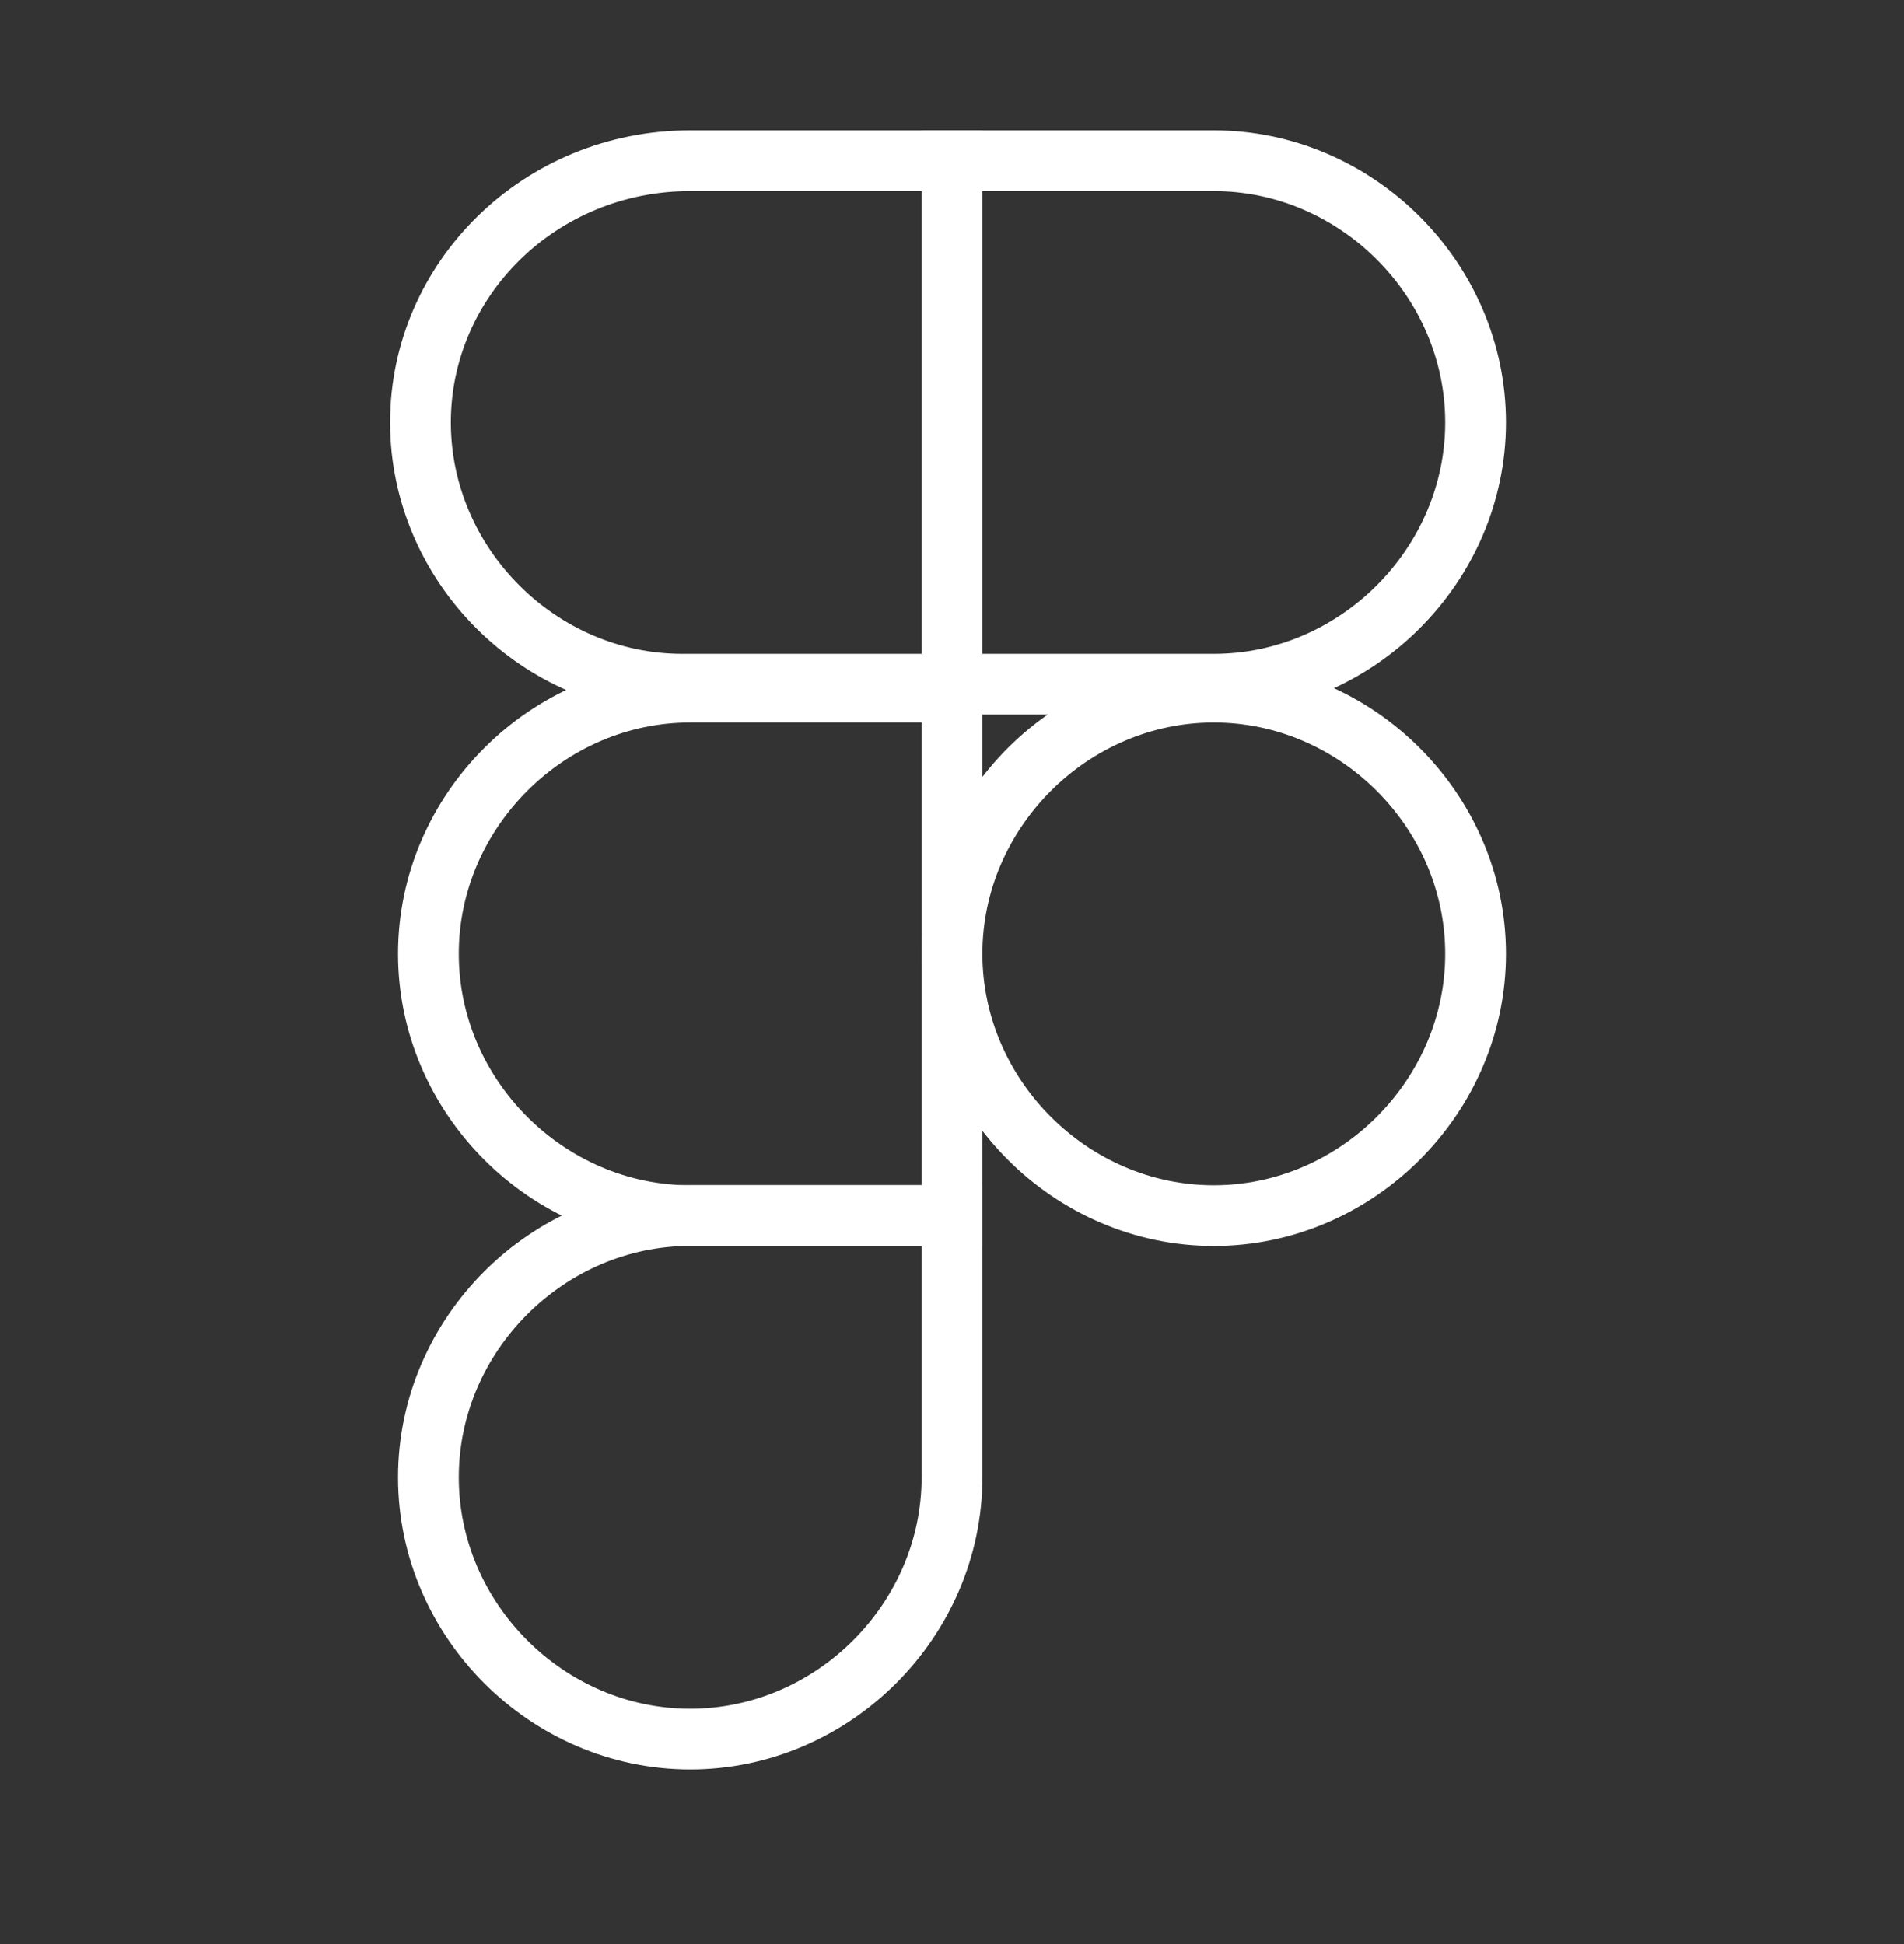 <svg width="47" height="48" viewBox="0 0 47 48" fill="none" xmlns="http://www.w3.org/2000/svg">
<rect x="0" y="0" width="47" height="48" fill="#333333" stroke="none"/>
<g id="figma">
<g id="vuesax/linear/figma">
<g id="figma_2">
<path id="Vector" d="M23.5 3.967H17.038C13.317 3.967 10.379 6.904 10.379 10.429C10.379 13.954 13.317 16.892 16.842 16.892H23.5V3.967Z" stroke="white" stroke-width="1.5" stroke-miterlimit="10"/>
<path id="Vector_2" d="M23.5 17.088H17.038C13.512 17.088 10.575 20.025 10.575 23.55C10.575 27.075 13.512 30.013 17.038 30.013H23.5V17.088Z" stroke="white" stroke-width="1.5" stroke-miterlimit="10"/>
<path id="Vector_3" d="M23.5 30.012H17.038C13.512 30.012 10.575 32.95 10.575 36.475C10.575 40 13.512 42.938 17.038 42.938C20.562 42.938 23.5 40 23.5 36.475V30.012Z" stroke="white" stroke-width="1.5" stroke-miterlimit="10"/>
<path id="Vector_4" d="M23.5 3.967H29.962C33.487 3.967 36.425 6.904 36.425 10.429C36.425 13.954 33.487 16.892 29.962 16.892H23.5V3.967Z" stroke="white" stroke-width="1.5" stroke-miterlimit="10"/>
<path id="Vector_5" d="M29.962 17.088C33.487 17.088 36.425 20.025 36.425 23.55C36.425 27.075 33.487 30.013 29.962 30.013C26.438 30.013 23.5 27.075 23.5 23.55C23.5 20.025 26.438 17.088 29.962 17.088Z" stroke="white" stroke-width="1.5" stroke-miterlimit="10"/>
</g>
</g>
</g>
</svg>
